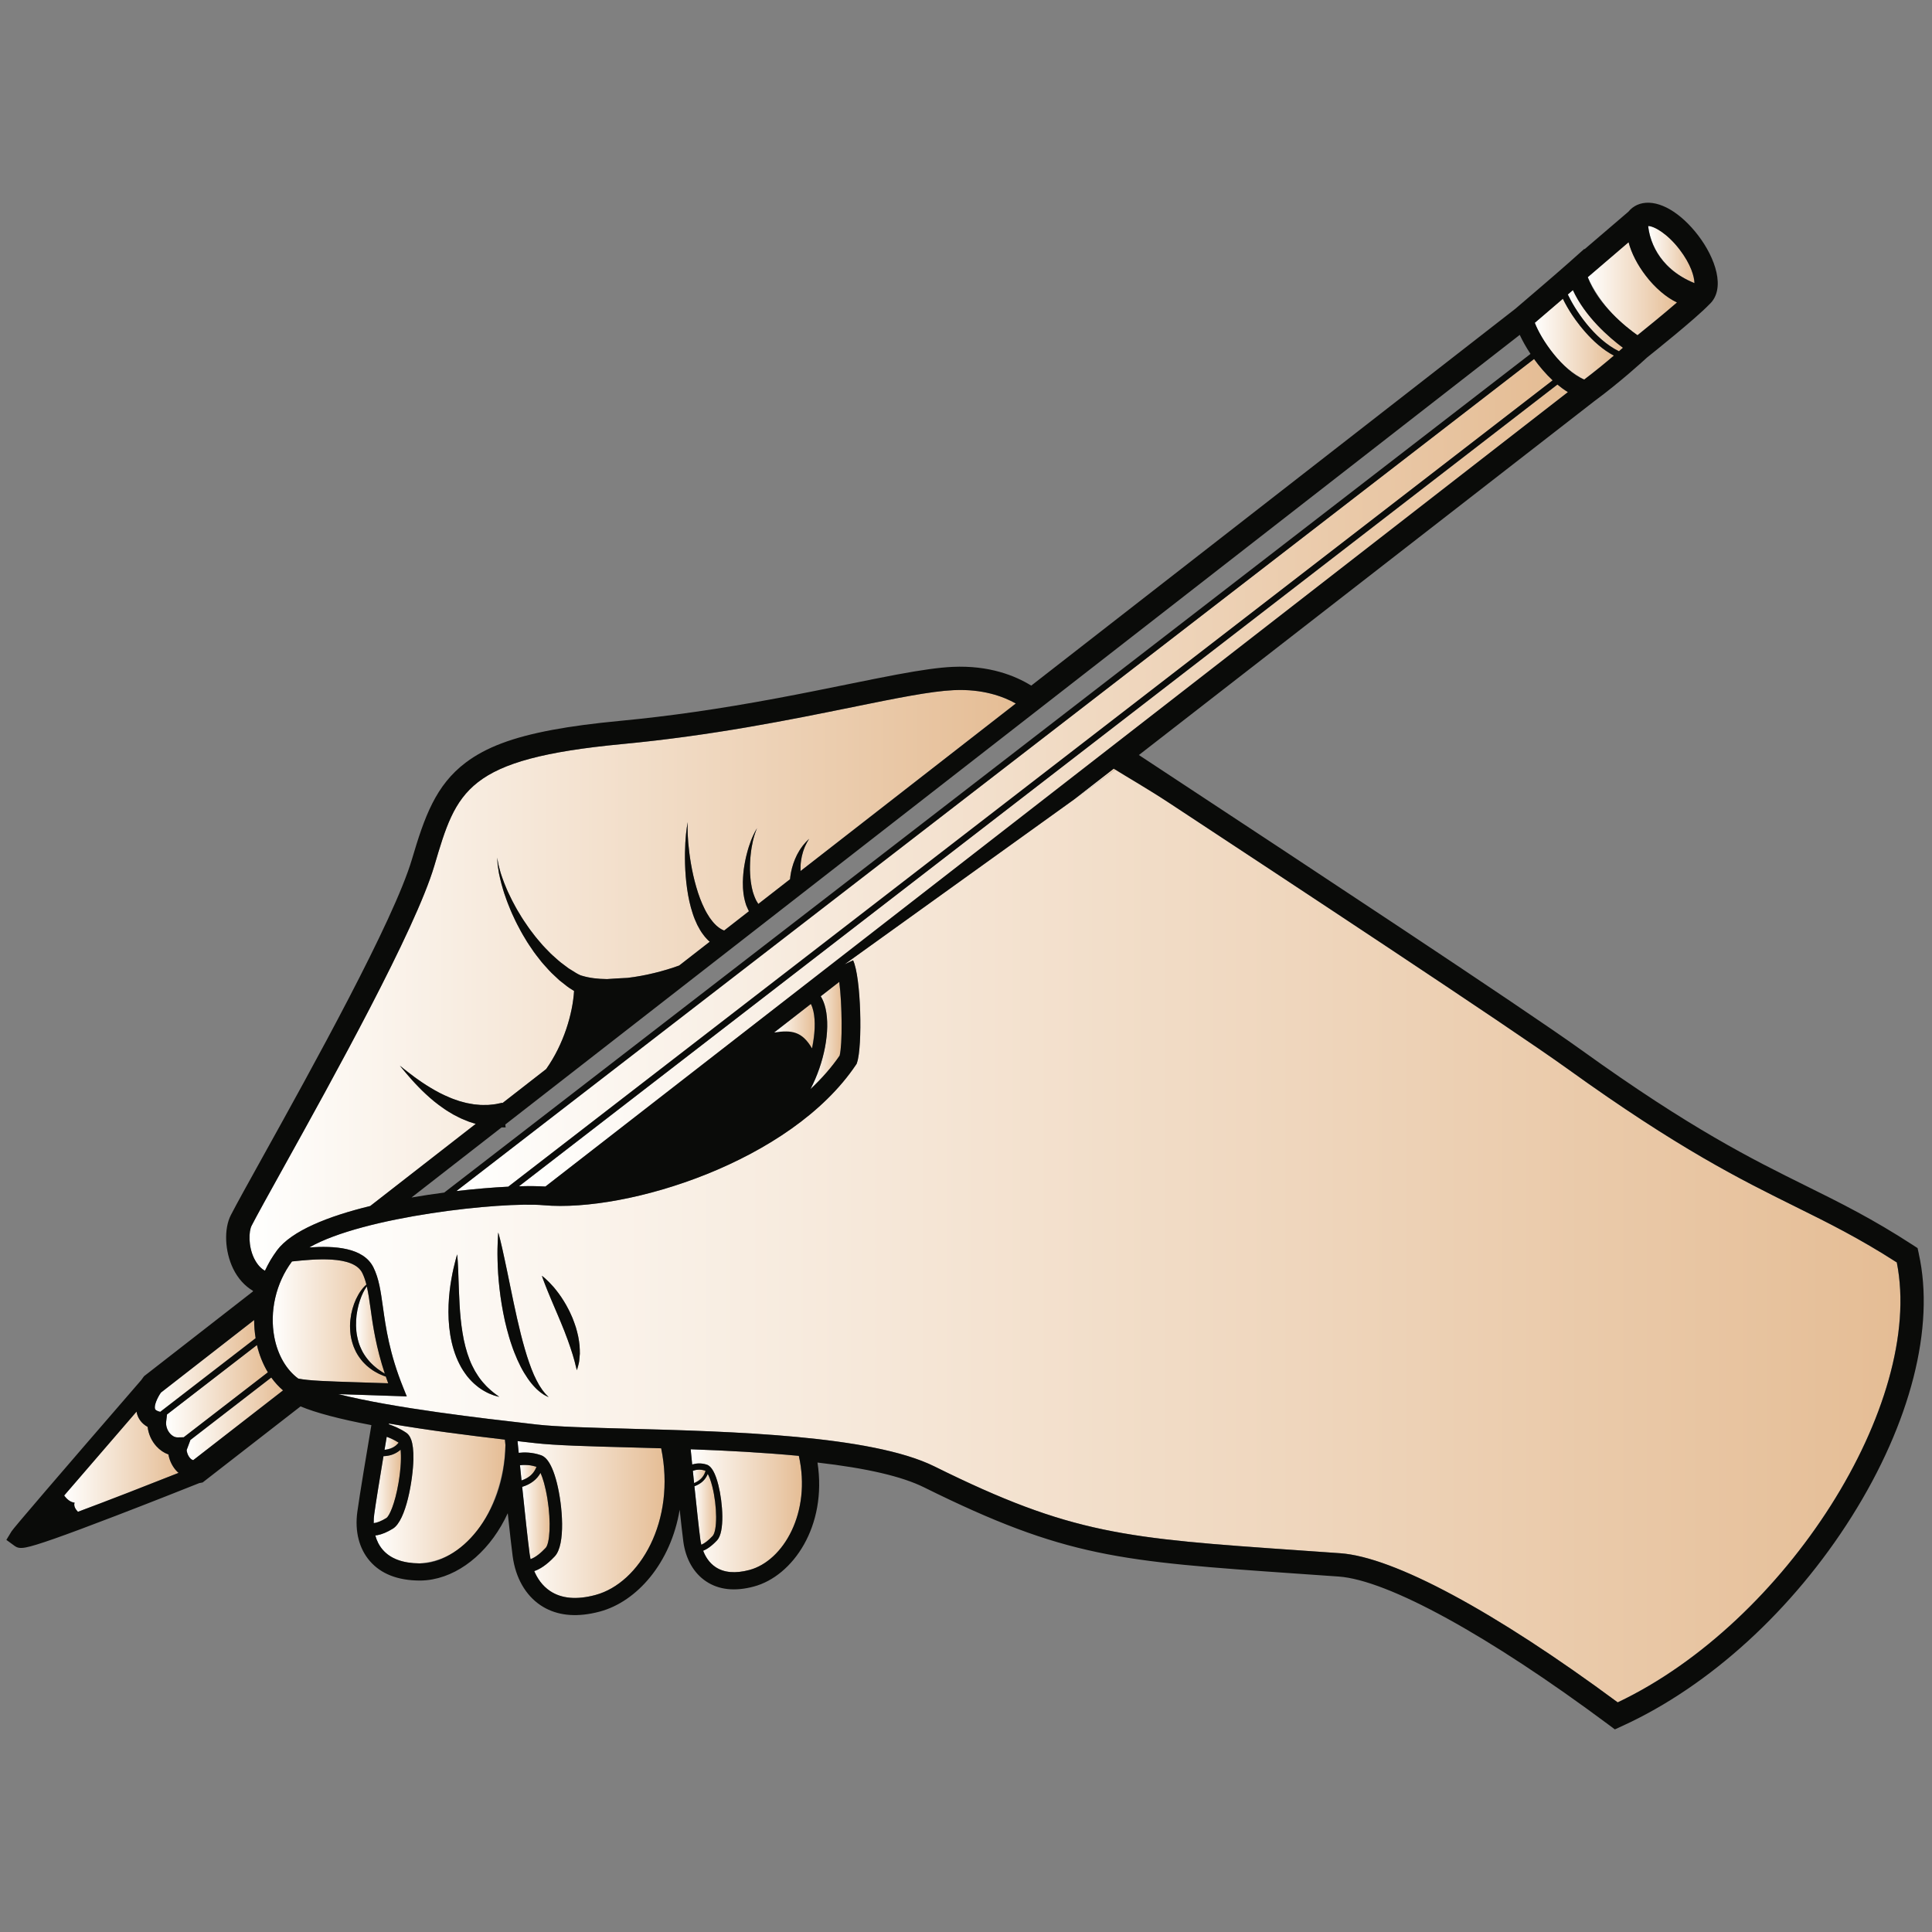 <?xml version="1.0" encoding="UTF-8"?>
<svg viewBox="0 0 914 914" xmlns="http://www.w3.org/2000/svg">
 <rect x="0" y="0" width="914" height="914" fill="#808080" stroke="none"/>
 <defs>
  <linearGradient id="Gradient_1" x1="30.361" x2="84.473" y1="599.56" y2="599.56" gradientUnits="userSpaceOnUse">
   <stop stop-color="#FFFFFE" offset="0"/>
   <stop stop-color="#E5BD95" offset="1"/>
  </linearGradient>
  <clipPath id="Clip_1">
   <path d="m64.582 575.86c0.216 1.031 0.086 0.515 0.392 1.548 0.612 1.8 1.944 4.05 4.86 5.652 0.378 3.348 1.818 6.606 4.14 9.162 1.638 1.818 3.582 3.132 5.706 3.888 0.414 2.538 1.584 5.184 3.366 7.29 0.432 0.522 0.918 0.99 1.422 1.422-15.102 5.994-33.066 12.978-47.61 18.414-1.098-1.134-2.142-2.718-1.584-4.338-2.143-0.196-3.634-1.772-4.912-3.341v-0.048c11.373-13.24 22.788-26.444 34.201-39.649z"/>
  </clipPath>
  <linearGradient id="Gradient_2" x1="779.7" x2="801.61" y1="28.453" y2="28.453" gradientUnits="userSpaceOnUse">
   <stop stop-color="#FFFFFE" offset="0"/>
   <stop stop-color="#E5BD95" offset="1"/>
  </linearGradient>
  <clipPath id="Clip_2">
   <path d="m779.7 14.94c2.826 0.018 9.144 3.636 14.868 11.106 3.465 4.677 6.624 9.966 7.036 15.901v0.021h-0.016c-11.644-4.694-20.343-14.418-21.888-27.028z"/>
  </clipPath>
  <linearGradient id="Gradient_3" x1="244.87" x2="314.43" y1="626.93" y2="626.93" gradientUnits="userSpaceOnUse">
   <stop stop-color="#FFFFFE" offset="0"/>
   <stop stop-color="#E5BD95" offset="1"/>
  </linearGradient>
  <linearGradient id="Gradient_4" x1="751.13" x2="793.34" y1="44.61" y2="44.61" gradientUnits="userSpaceOnUse">
   <stop stop-color="#FFFFFE" offset="0"/>
   <stop stop-color="#E5BD95" offset="1"/>
  </linearGradient>
  <clipPath id="Clip_3">
   <path d="m770.45 22.626c1.332 5.184 4.266 10.8 8.064 15.75 3.907 5.382 9.085 9.52 14.83 12.761v3e-3c-6.12 5.28-12.382 10.394-18.672 15.47h-0.021c-10.128-7.015-18.372-16.227-23.515-27.442z"/>
  </clipPath>
  <linearGradient id="Gradient_5" x1="181.92" x2="188.6" y1="590.84" y2="590.84" gradientUnits="userSpaceOnUse">
   <stop stop-color="#FFFFFE" offset="0"/>
   <stop stop-color="#E5BD95" offset="1"/>
  </linearGradient>
  <clipPath id="Clip_4">
   <path d="m182.97 587.75c3.71 1.56 1.826 0.65 5.627 2.779v3e-3c-1.625 2.169-4.136 2.954-6.676 3.4 0.685-4.17 0.343-2.11 1.024-6.182z"/>
  </clipPath>
  <linearGradient id="Gradient_6" x1="176.78" x2="189.68" y1="611.22" y2="611.22" gradientUnits="userSpaceOnUse">
   <stop stop-color="#FFFFFE" offset="0"/>
   <stop stop-color="#E5BD95" offset="1"/>
  </linearGradient>
  <clipPath id="Clip_5">
   <path d="m189.52 593.86c0.487 5.256-0.173 10.525-0.99 15.712-1.728 10.08-4.392 15.786-5.76 16.614-2.412 1.476-4.41 2.268-5.976 2.394-0.018-1.602 0.108-3.06 0.252-4.212 0.774-5.58 2.61-16.884 4.374-27.432 0.792-0.036 1.566-0.126 2.286-0.252 2.203-0.333 4.097-1.47 5.811-2.824z"/>
  </clipPath>
  <linearGradient id="Gradient_7" x1="383.41" x2="398.15" y1="397.91" y2="397.91" gradientUnits="userSpaceOnUse">
   <stop stop-color="#FFFFFE" offset="0"/>
   <stop stop-color="#E5BD95" offset="1"/>
  </linearGradient>
  <linearGradient id="Gradient_8" x1="78.563" x2="126.71" y1="566.2" y2="566.2" gradientUnits="userSpaceOnUse">
   <stop stop-color="#FFFFFE" offset="0"/>
   <stop stop-color="#E5BD95" offset="1"/>
  </linearGradient>
  <linearGradient id="Gradient_9" x1="73.219" x2="120.91" y1="554.22" y2="554.22" gradientUnits="userSpaceOnUse">
   <stop stop-color="#FFFFFE" offset="0"/>
   <stop stop-color="#E5BD95" offset="1"/>
  </linearGradient>
  <linearGradient id="Gradient_10" x1="247.02" x2="260" y1="625.24" y2="625.24" gradientUnits="userSpaceOnUse">
   <stop stop-color="#FFFFFE" offset="0"/>
   <stop stop-color="#E5BD95" offset="1"/>
  </linearGradient>
  <linearGradient id="Gradient_11" x1="245.98" x2="253.8" y1="604.74" y2="604.74" gradientUnits="userSpaceOnUse">
   <stop stop-color="#FFFFFE" offset="0"/>
   <stop stop-color="#E5BD95" offset="1"/>
  </linearGradient>
  <linearGradient id="Gradient_12" x1="88.32" x2="133.91" y1="579.24" y2="579.24" gradientUnits="userSpaceOnUse">
   <stop stop-color="#FFFFFE" offset="0"/>
   <stop stop-color="#E5BD95" offset="1"/>
  </linearGradient>
  <clipPath id="Clip_6">
   <path d="m128.32 559.71c1.638 2.286 3.51 4.32 5.58 6.084l-42.475 32.99h-0.016c-0.905-0.33-0.447-0.094-1.339-0.77-1.35-1.368-1.818-3.564-1.764-4.032l1.764-4.734z"/>
  </clipPath>
  <linearGradient id="Gradient_13" x1="508.13" x2="534.19" y1="276.07" y2="276.07" gradientUnits="userSpaceOnUse">
   <stop stop-color="#FFFFFE" offset="0"/>
   <stop stop-color="#E5BD95" offset="1"/>
  </linearGradient>
  <clipPath id="Clip_7">
   <path d="m534.2 265.96v0.015l-1.906 2.868-24.138 17.352z"/>
  </clipPath>
  <linearGradient id="Gradient_14" x1="118.16" x2="480.68" y1="371.68" y2="371.68" gradientUnits="userSpaceOnUse">
   <stop stop-color="#FFFFFE" offset="0"/>
   <stop stop-color="#E5BD95" offset="1"/>
  </linearGradient>
  <linearGradient id="Gradient_15" x1="326.72" x2="379.35" y1="622.73" y2="622.73" gradientUnits="userSpaceOnUse">
   <stop stop-color="#FFFFFE" offset="0"/>
   <stop stop-color="#E5BD95" offset="1"/>
  </linearGradient>
  <linearGradient id="Gradient_16" x1="366.2" x2="385.42" y1="393.48" y2="393.48" gradientUnits="userSpaceOnUse">
   <stop stop-color="#FFFFFE" offset="0"/>
   <stop stop-color="#E5BD95" offset="1"/>
  </linearGradient>
  <linearGradient id="Gradient_17" x1="328.51" x2="338.77" y1="622.07" y2="622.07" gradientUnits="userSpaceOnUse">
   <stop stop-color="#FFFFFE" offset="0"/>
   <stop stop-color="#E5BD95" offset="1"/>
  </linearGradient>
  <clipPath id="Clip_8">
   <path d="m334.81 605.32c0.648 1.152 1.422 3.024 2.16 5.958 2.358 9.378 2.412 20.97 0.126 23.4-1.944 2.07-3.726 3.456-5.328 4.14-0.234-0.972-0.396-1.854-0.486-2.61-0.666-5.04-1.782-15.48-2.772-25.074 3.114-1.134 5.148-3.006 6.3-5.814z"/>
  </clipPath>
  <linearGradient id="Gradient_18" x1="245.68" x2="741.9" y1="279.51" y2="279.51" gradientUnits="userSpaceOnUse">
   <stop stop-color="#FFFFFE" offset="0"/>
   <stop stop-color="#E5BD95" offset="1"/>
  </linearGradient>
  <clipPath id="Clip_9">
   <path d="m736.77 89.946c1.602 1.332 3.258 2.538 4.968 3.582l-483.55 375.7h-3.491c-6.525-0.083-3.625-0.107-8.702 0h-0.317v-0.12z"/>
  </clipPath>
  <linearGradient id="Gradient_19" x1="177.54" x2="239.09" y1="614.56" y2="614.56" gradientUnits="userSpaceOnUse">
   <stop stop-color="#FFFFFE" offset="0"/>
   <stop stop-color="#E5BD95" offset="1"/>
  </linearGradient>
  <clipPath id="Clip_10">
   <path d="m184.02 581.47c18.189 3.14 36.507 5.454 54.834 7.612 0.15 1.608 0.071 0.801 0.24 2.421v0.343c-0.72 23.674-13.589 53.934-40.65 55.79-7.884-0.054-13.734-2.214-17.37-6.444-1.818-2.07-2.898-4.446-3.528-6.786 0.306-0.036 0.612-0.054 0.936-0.108 2.232-0.414 4.68-1.44 7.362-3.096 6.354-3.888 9.504-23.472 9.702-32.598 0.216-9.27-1.836-11.736-3.402-12.798-2.952-1.98-5.958-3.222-8.19-3.96l0.054-0.376z"/>
  </clipPath>
  <linearGradient id="Gradient_20" x1="327.76" x2="333.76" y1="606.47" y2="606.47" gradientUnits="userSpaceOnUse">
   <stop stop-color="#FFFFFE" offset="0"/>
   <stop stop-color="#E5BD95" offset="1"/>
  </linearGradient>
  <clipPath id="Clip_11">
   <path d="m330.8 603.29c1.761 0.139 0.868-2e-3 2.675 0.448l0.284 0.177v0.013c-0.75 2.817-2.946 4.481-5.414 5.714-0.39-3.891-0.193-1.978-0.588-5.741v-0.057c1.9-0.54 0.902-0.344 2.998-0.554z"/>
  </clipPath>
  <linearGradient id="Gradient_21" x1="215.89" x2="734.51" y1="274.84" y2="274.84" gradientUnits="userSpaceOnUse">
   <stop stop-color="#FFFFFE" offset="0"/>
   <stop stop-color="#E5BD95" offset="1"/>
  </linearGradient>
  <linearGradient id="Gradient_22" x1="168.42" x2="182.04" y1="537.24" y2="537.24" gradientUnits="userSpaceOnUse">
   <stop stop-color="#FFFFFE" offset="0"/>
   <stop stop-color="#E5BD95" offset="1"/>
  </linearGradient>
  <linearGradient id="Gradient_23" x1="129.06" x2="183.69" y1="533.11" y2="533.11" gradientUnits="userSpaceOnUse">
   <stop stop-color="#FFFFFE" offset="0"/>
   <stop stop-color="#E5BD95" offset="1"/>
  </linearGradient>
  <linearGradient id="Gradient_24" x1="146.02" x2="898.73" y1="491.21" y2="491.21" gradientUnits="userSpaceOnUse">
   <stop stop-color="#FFFFFE" offset="0"/>
   <stop stop-color="#E5BD95" offset="1"/>
  </linearGradient>
  <clipPath id="Clip_12">
   <path d="m532.22 268.95-2.383 3.592c4.59 3.042 12.96 8.532 23.814 15.696 52.074 34.29 160.45 105.66 188.06 125.53 52.542 37.818 81.846 52.326 107.69 65.124 15.48 7.668 30.114 14.922 47.916 26.37 13.32 66.744-52.416 170.32-132.03 208.12-58.176-43.056-105.93-68.742-131.22-70.542-6.75-0.486-13.158-0.918-19.242-1.35-82.728-5.742-107.68-7.488-172.78-39.726-29.79-14.76-96.192-16.542-144.68-17.838-18.324-0.486-34.146-0.918-43.308-1.962l-3.492-0.414c-21.258-2.43-64.512-7.362-90.486-13.986 2.754 0.09 5.796 0.18 9.144 0.288 5.364 0.18 11.538 0.36 18.666 0.63l4.536 0.162-1.692-4.212c-6.534-16.164-8.226-28.35-9.594-38.124-1.062-7.47-1.872-13.392-4.464-18.63-4.734-9.63-18.612-10.314-30.348-9.522 25.542-14.652 90.846-21.708 110.83-19.962 39.708 3.492 117.02-20.628 147.76-66.402l0.324-0.486 0.18-0.54c2.646-7.758 1.944-40.464-1.854-48.438l-3.996 1.89 108.58-78.012 24.001-17.254zm-296.54 222.15v0.252c0 0.162-0.018 0.396-0.036 0.702-0.036 0.612-0.108 1.512-0.162 2.664-0.108 2.304-0.198 5.58-0.09 9.522 0.054 1.98 0.108 4.104 0.27 6.354s0.36 4.626 0.648 7.074c0.27 2.466 0.63 4.986 1.044 7.542 0.414 2.574 0.954 5.148 1.494 7.74 0.612 2.574 1.242 5.148 1.998 7.65 0.378 1.242 0.756 2.484 1.188 3.708 0.414 1.206 0.828 2.412 1.296 3.582 0.9 2.322 1.908 4.554 2.952 6.606s2.196 3.942 3.348 5.616c1.134 1.674 2.34 3.114 3.492 4.302 0.54 0.612 1.152 1.116 1.692 1.584 0.522 0.486 1.044 0.882 1.548 1.206 0.936 0.72 1.782 1.116 2.34 1.386s0.864 0.414 0.864 0.414-0.234-0.234-0.666-0.684c-0.216-0.216-0.486-0.486-0.792-0.81-0.288-0.306-0.594-0.738-0.954-1.152-0.36-0.432-0.738-0.918-1.08-1.494-0.342-0.594-0.81-1.116-1.17-1.818-0.774-1.332-1.548-2.898-2.34-4.608-0.756-1.728-1.494-3.654-2.214-5.706s-1.422-4.248-2.07-6.534c-1.332-4.59-2.556-9.54-3.69-14.544-2.25-10.008-4.176-20.178-5.85-27.81-0.792-3.816-1.548-7.002-2.088-9.252-0.27-1.116-0.522-1.98-0.684-2.592-0.162-0.63-0.288-0.9-0.288-0.9zm-19.404 10.35s-0.36 1.152-0.882 3.186c-0.522 2.016-1.242 4.914-1.836 8.442-1.26 7.038-2.142 16.722-0.558 26.46 0.792 4.842 2.232 9.684 4.392 13.86 1.026 2.124 2.34 4.014 3.636 5.742 1.386 1.674 2.808 3.15 4.266 4.32 1.422 1.224 2.88 2.16 4.194 2.862 0.684 0.342 1.26 0.72 1.872 0.954 0.594 0.234 1.152 0.468 1.638 0.648 0.99 0.414 1.818 0.558 2.358 0.72 0.54 0.144 0.828 0.234 0.828 0.234s-0.234-0.198-0.684-0.54-1.134-0.774-1.926-1.422c-0.81-0.648-1.746-1.44-2.754-2.412-0.522-0.45-1.008-1.008-1.53-1.584-0.54-0.558-1.062-1.17-1.584-1.836-1.062-1.296-2.034-2.826-3.006-4.446-0.918-1.674-1.836-3.438-2.556-5.4-0.756-1.926-1.422-3.96-1.962-6.102-0.558-2.106-1.008-4.32-1.368-6.552-1.494-8.91-1.602-18.216-1.908-25.272-0.09-3.528-0.234-6.48-0.36-8.568s-0.27-3.294-0.27-3.294zm40.068 10.134s0.252 0.756 0.72 2.034c0.252 0.63 0.504 1.404 0.864 2.268 0.342 0.864 0.702 1.854 1.152 2.898 0.432 1.044 0.9 2.16 1.386 3.366 0.504 1.17 1.026 2.412 1.566 3.708 0.54 1.26 1.116 2.574 1.674 3.924 0.594 1.314 1.116 2.7 1.692 4.032 0.558 1.35 1.098 2.718 1.638 4.032 0.468 1.368 1.026 2.664 1.494 3.942 0.414 1.296 0.936 2.538 1.296 3.726 0.396 1.206 0.756 2.34 1.098 3.384 0.27 1.062 0.576 2.052 0.846 2.934s0.396 1.674 0.576 2.322c0.306 1.314 0.558 2.088 0.558 2.088s0.27-0.738 0.612-2.07c0.144-0.666 0.432-1.512 0.504-2.466 0.108-0.954 0.216-2.034 0.288-3.24 0.018-1.188-0.054-2.466-0.144-3.834s-0.36-2.772-0.612-4.23c-0.288-1.458-0.702-2.934-1.116-4.428-0.468-1.476-1.026-2.952-1.584-4.392-0.648-1.422-1.242-2.88-1.98-4.23-0.702-1.368-1.422-2.682-2.214-3.924-1.53-2.484-3.186-4.644-4.68-6.426-1.548-1.764-2.916-3.15-3.96-4.05-1.026-0.918-1.674-1.368-1.674-1.368z"/>
  </clipPath>
  <linearGradient id="Gradient_25" x1="741.69" x2="767.77" y1="59.726" y2="59.726" gradientUnits="userSpaceOnUse">
   <stop stop-color="#FFFFFE" offset="0"/>
   <stop stop-color="#E5BD95" offset="1"/>
  </linearGradient>
  <linearGradient id="Gradient_26" x1="726.08" x2="763.49" y1="68.461" y2="68.461" gradientUnits="userSpaceOnUse">
   <stop stop-color="#FFFFFE" offset="0"/>
   <stop stop-color="#E5BD95" offset="1"/>
  </linearGradient>
 </defs>
 <g transform="translate(0 91.972)">
  <g clip-path="url(#Clip_1)">
   <path d="m64.582 575.86c0.216 1.031 0.086 0.515 0.392 1.548 0.612 1.8 1.944 4.05 4.86 5.652 0.378 3.348 1.818 6.606 4.14 9.162 1.638 1.818 3.582 3.132 5.706 3.888 0.414 2.538 1.584 5.184 3.366 7.29 0.432 0.522 0.918 0.99 1.422 1.422-15.102 5.994-33.066 12.978-47.61 18.414-1.098-1.134-2.142-2.718-1.584-4.338-2.143-0.196-3.634-1.772-4.912-3.341v-0.048c11.373-13.24 22.787-26.444 34.2-39.649z" fill="url(#Gradient_1)"/>
  </g>
  <g clip-path="url(#Clip_2)">
   <path d="m779.7 14.94c2.826 0.018 9.144 3.636 14.868 11.106 3.465 4.677 6.624 9.966 7.036 15.901v0.021h-0.016c-11.645-4.694-20.343-14.418-21.888-27.028z" fill="url(#Gradient_2)"/>
  </g>
  <path d="m245.22 589.83c2.797 0.312 1.351 0.147 4.339 0.496l3.492 0.396c9.54 1.098 25.542 1.53 44.082 2.016 5.04 0.144 10.278 0.288 15.642 0.45 7.074 34.326-10.134 63.792-31.14 69.408-8.802 2.358-16.002 1.71-21.402-1.89-3.726-2.484-6.048-5.994-7.506-9.432 2.448-0.81 5.706-2.7 9.702-6.966 5.238-5.562 3.69-24.012 1.008-34.74-2.898-11.538-6.48-12.762-7.668-13.158-4.122-1.386-7.812-1.386-10.386-1.08-0.373-3.705-0.2-1.983-0.52-5.166v-0.334z" fill="url(#Gradient_3)"/>
  <g clip-path="url(#Clip_3)">
   <path d="m770.45 22.626c1.332 5.184 4.266 10.8 8.064 15.75 3.907 5.382 9.085 9.52 14.83 12.761v3e-3c-6.12 5.28-12.382 10.395-18.672 15.47h-0.021c-10.128-7.014-18.372-16.226-23.515-27.442z" fill="url(#Gradient_4)"/>
  </g>
  <g clip-path="url(#Clip_4)">
   <path d="m182.97 587.75c3.709 1.56 1.826 0.65 5.626 2.779v3e-3c-1.625 2.17-4.136 2.954-6.676 3.4 0.685-4.17 0.343-2.11 1.024-6.182z" fill="url(#Gradient_5)"/>
  </g>
  <g clip-path="url(#Clip_5)">
   <path d="m189.52 593.86c0.487 5.256-0.173 10.525-0.99 15.712-1.728 10.08-4.392 15.786-5.76 16.614-2.412 1.476-4.41 2.268-5.976 2.394-0.018-1.602 0.108-3.06 0.252-4.212 0.774-5.58 2.61-16.884 4.374-27.432 0.792-0.036 1.566-0.126 2.286-0.252 2.203-0.333 4.097-1.47 5.812-2.824z" fill="url(#Gradient_6)"/>
  </g>
  <path d="m397.02 372.55c0.989 8.069 1.207 16.226 1.089 24.348-0.051 3.482-0.188 7.081-0.893 10.514-3.852 5.634-8.532 10.908-13.806 15.858 6.444-12.366 9.504-27.648 7.128-38.16-0.504-2.25-1.278-4.176-2.268-5.76l8.72-6.8z" fill="url(#Gradient_7)"/>
  <path d="m121.55 544.35c0.964 4.573 2.921 8.82 5.16 12.888v5e-3l-39.814 30.725-2.808 0.054c-1.62 0.036-2.844-0.936-3.582-1.746-1.404-1.548-2.142-3.726-1.908-5.688l0.396-3.402 42.534-32.836z" fill="url(#Gradient_8)"/>
  <path d="m120.22 532.51c0.233 5.725-1e-3 2.885 0.694 8.521v0.071l-45.105 34.832h-0.05l-0.359-0.098c-0.828-0.234-1.836-0.63-2.052-1.278-0.54-1.53 0.99-5.184 2.772-7.722z" fill="url(#Gradient_9)"/>
  <path d="m255.7 604.84c1.724 3.835 2.464 8.005 3.237 12.106 1.872 11.448 1.098 21.312-0.81 23.328-1.962 2.106-4.626 4.482-7.164 5.346-0.18-0.918-0.324-1.782-0.432-2.538-0.846-6.39-2.25-19.494-3.51-31.662 3.746-0.988 6.528-3.478 8.67-6.58z" fill="url(#Gradient_10)"/>
  <path d="m248.24 601.06c3.605 0.266 1.751-0.01 5.553 0.898-1.242 3.186-3.456 5.202-7.074 6.444-0.252-2.484-0.504-4.914-0.738-7.2 1.411-0.144 0.688-0.095 2.169-0.142z" fill="url(#Gradient_11)"/>
  <g clip-path="url(#Clip_6)">
   <path d="m128.32 559.71c1.638 2.286 3.51 4.32 5.58 6.084l-42.475 32.99h-0.016c-0.905-0.331-0.447-0.094-1.339-0.77-1.35-1.368-1.818-3.564-1.764-4.032l1.764-4.734z" fill="url(#Gradient_12)"/>
  </g>
  <g clip-path="url(#Clip_7)">
   <path d="m534.2 265.96v0.015l-1.906 2.868-24.138 17.352z" fill="url(#Gradient_13)"/>
  </g>
  <path d="m454.3 234.45c12.096 0 20.79 3.312 26.262 6.39l-101.86 79.272c-0.036-1.512 0-3.186 0.252-4.896 0.18-1.35 0.486-2.682 0.864-3.924 0.162-0.63 0.396-1.206 0.594-1.764 0.198-0.576 0.432-1.098 0.666-1.566 0.432-0.972 0.882-1.728 1.206-2.268 0.306-0.54 0.486-0.846 0.486-0.846s-0.252 0.252-0.684 0.702c-0.468 0.432-1.098 1.062-1.782 1.926-0.36 0.414-0.738 0.864-1.08 1.386-0.36 0.522-0.774 1.062-1.116 1.656-0.72 1.188-1.422 2.52-1.98 3.906-1.188 2.772-1.89 5.76-2.196 8.046-0.09 0.54-0.144 1.044-0.18 1.512l-15.012 11.682-0.054-0.072-0.18-0.306c-0.126-0.198-0.27-0.432-0.414-0.684-0.342-0.414-0.63-1.224-0.99-1.98s-0.594-1.71-0.936-2.646c-0.216-1.008-0.54-2.034-0.702-3.168-0.09-0.576-0.18-1.152-0.288-1.728-0.054-0.594-0.108-1.188-0.18-1.782-0.144-1.206-0.126-2.448-0.198-3.69 0.018-1.26-0.036-2.502 0.054-3.744 0.054-1.224 0.144-2.448 0.288-3.618 0.09-1.17 0.306-2.304 0.45-3.384 0.198-1.062 0.396-2.07 0.594-3.006 0.252-0.9 0.432-1.764 0.666-2.502 0.252-0.738 0.432-1.386 0.63-1.908 0.414-1.026 0.648-1.62 0.648-1.62s-0.324 0.54-0.882 1.512c-0.27 0.486-0.558 1.116-0.9 1.818-0.36 0.702-0.648 1.548-1.044 2.43-0.342 0.918-0.684 1.908-1.026 2.952-0.306 1.08-0.702 2.196-0.972 3.384-0.306 1.17-0.594 2.394-0.828 3.654-0.27 1.26-0.414 2.556-0.63 3.852-0.108 1.314-0.306 2.628-0.342 3.924-0.018 0.648-0.054 1.296-0.072 1.944 0 0.648 0.018 1.278 0.036 1.908-0.018 1.26 0.18 2.484 0.27 3.654 0.216 1.17 0.342 2.286 0.648 3.312 0.324 1.044 0.486 1.944 0.954 2.862 0.198 0.45 0.396 0.882 0.558 1.26 0.09 0.198 0.18 0.378 0.27 0.558l0.144 0.252-11.736 9.144c-0.216-0.072-0.432-0.162-0.666-0.306-0.324-0.162-0.72-0.306-1.08-0.576-0.378-0.252-0.792-0.486-1.188-0.864-0.432-0.324-0.864-0.684-1.278-1.134-0.882-0.846-1.728-1.962-2.61-3.168-0.828-1.278-1.692-2.664-2.448-4.23-1.548-3.078-2.862-6.642-3.924-10.332-2.142-7.362-3.294-15.12-3.798-20.934-0.234-2.916-0.324-5.364-0.306-7.074s0.126-2.7 0.126-2.7-0.234 0.954-0.504 2.664c-0.252 1.71-0.522 4.158-0.684 7.128-0.324 5.922-0.288 13.86 0.846 21.852 0.576 3.978 1.422 7.974 2.664 11.682 0.594 1.872 1.35 3.636 2.142 5.328 0.864 1.656 1.746 3.222 2.808 4.59 0.504 0.702 1.044 1.35 1.602 1.926 0.468 0.558 0.99 1.008 1.476 1.44l-14.454 11.25c-7.2 2.628-15.948 4.86-24.444 5.85-3.384 0.162-6.714 0.342-9.45 0.558l-0.252 0.018c-4.266-0.036-8.262-0.504-11.7-1.548l-0.828-0.252c-0.378-0.18-0.738-0.342-1.134-0.54-0.72-0.324-1.404-0.846-2.16-1.296-0.756-0.468-1.53-0.936-2.34-1.44-0.792-0.558-1.566-1.188-2.394-1.8-1.674-1.17-3.276-2.664-4.968-4.176-0.882-0.72-1.656-1.602-2.484-2.43-0.792-0.846-1.674-1.674-2.466-2.592-1.548-1.836-3.204-3.654-4.644-5.652-1.548-1.926-2.916-3.996-4.284-6.012-0.702-0.99-1.278-2.07-1.908-3.078-0.612-1.026-1.278-2.016-1.8-3.06-1.116-2.052-2.214-4.032-3.078-5.994-0.972-1.926-1.71-3.798-2.412-5.544-0.72-1.728-1.206-3.384-1.71-4.824-0.396-1.476-0.756-2.754-1.026-3.816-0.396-2.16-0.612-3.42-0.612-3.42s0.09 1.26 0.234 3.474c0.162 1.098 0.378 2.43 0.612 3.96 0.36 1.494 0.666 3.222 1.188 5.058s1.062 3.834 1.818 5.886c0.684 2.088 1.566 4.23 2.466 6.444 0.432 1.116 0.99 2.196 1.494 3.33 0.54 1.116 1.008 2.268 1.62 3.384 1.188 2.232 2.376 4.518 3.744 6.696 1.26 2.25 2.79 4.338 4.212 6.462 0.738 1.044 1.548 2.016 2.322 3.024 0.774 0.972 1.494 1.998 2.358 2.88 1.638 1.836 3.204 3.636 4.914 5.148 0.828 0.792 1.62 1.566 2.43 2.286 0.864 0.666 1.674 1.314 2.466 1.944 0.81 0.594 1.53 1.26 2.322 1.746 0.774 0.486 1.494 0.936 2.178 1.368-0.666 10.728-4.842 25.11-13.212 36.954l-20.7 16.11-0.018-0.18s-0.738 0.162-2.052 0.414c-0.648 0.144-1.458 0.342-2.376 0.396-0.936 0.054-1.998 0.288-3.168 0.234h-1.206c-0.828 0.018-1.71 0.036-2.592-0.108-0.702-0.054-1.404-0.126-2.106-0.198-0.72-0.108-1.458-0.252-2.214-0.378-1.512-0.216-3.024-0.738-4.608-1.134-1.53-0.558-3.15-1.026-4.698-1.728-1.584-0.63-3.096-1.404-4.626-2.142-1.494-0.81-2.97-1.584-4.356-2.466-1.404-0.828-2.736-1.692-3.996-2.538-1.26-0.828-2.394-1.692-3.492-2.448-2.124-1.584-3.87-2.952-5.094-3.906-1.206-0.972-1.908-1.548-1.908-1.548s0.558 0.702 1.548 1.908c0.99 1.188 2.43 2.898 4.23 4.914 0.9 0.972 1.872 2.07 2.97 3.168 1.08 1.116 2.232 2.268 3.492 3.42 1.224 1.188 2.592 2.322 3.978 3.492 1.422 1.116 2.862 2.268 4.41 3.294 1.512 1.116 3.168 2.016 4.752 2.988 1.674 0.828 3.294 1.764 4.986 2.394 0.846 0.342 1.674 0.702 2.502 1.008 0.828 0.27 1.656 0.522 2.466 0.774 0.198 0.072 0.378 0.126 0.576 0.18l-49.932 38.862c-19.872 4.842-37.188 11.7-44.118 21.006-4.096 6.169-2.231 3.007-5.609 9.478h-0.297c-2.277-1.267-3.664-3.496-4.894-5.698-2.862-5.886-2.538-12.87-1.206-15.462 2.628-5.112 8.064-14.886 14.922-27.252 23.4-42.156 62.568-112.73 71.532-143.05 10.584-35.766 14.958-50.562 88.938-57.564 42.894-4.068 79.452-11.502 108.83-17.478 20.682-4.212 37.026-7.524 47.916-8.028 1.08-0.054 2.124-0.072 3.15-0.072z" fill="url(#Gradient_14)"/>
  <path d="m327.02 593.65c16.99 0.532 33.948 1.668 50.883 3.102 5.976 26.658-7.218 49.662-23.382 54-6.624 1.746-12.024 1.296-16.02-1.386-3.006-1.998-4.806-4.932-5.85-7.704 1.692-0.702 3.906-2.106 6.588-4.968 3.672-3.924 2.7-17.694 0.594-26.136-1.422-5.652-3.24-8.874-5.418-9.612-2.7-0.918-5.112-0.648-6.966-0.108-0.233-2.397-0.474-4.793-0.719-7.188z" fill="url(#Gradient_15)"/>
  <path d="m383.59 382.97c0.576 1.116 0.954 2.358 1.206 3.438 1.29 5.832 0.344 11.786-0.647 17.578h-0.025c-6.214-1.879-12.083-4.699-17.922-7.498z" fill="url(#Gradient_16)"/>
  <g clip-path="url(#Clip_8)">
   <path d="m328.51 611.14c0.99 9.594 2.106 20.034 2.772 25.074 0.09 0.756 0.252 1.638 0.486 2.61 1.602-0.684 3.384-2.07 5.328-4.14 2.286-2.43 2.232-14.022-0.126-23.4-0.738-2.934-1.512-4.806-2.16-5.958-1.152 2.808-3.186 4.68-6.3 5.814z" fill="url(#Gradient_17)"/>
  </g>
  <g clip-path="url(#Clip_9)">
   <path d="m736.77 89.946c1.602 1.332 3.258 2.538 4.968 3.582l-483.55 375.7h-3.474c-6.544-0.083-3.635-0.107-8.727 0h-0.308v-0.12z" fill="url(#Gradient_18)"/>
  </g>
  <g clip-path="url(#Clip_10)">
   <path d="m184.02 581.47c18.19 3.14 36.507 5.454 54.835 7.612 0.151 1.609 0.071 0.801 0.24 2.423v0.337c-0.72 23.676-13.587 53.938-40.65 55.794-7.884-0.054-13.734-2.214-17.37-6.444-1.818-2.07-2.898-4.446-3.528-6.786 0.306-0.036 0.612-0.054 0.936-0.108 2.232-0.414 4.68-1.44 7.362-3.096 6.354-3.888 9.504-23.472 9.702-32.598 0.216-9.27-1.836-11.736-3.402-12.798-2.952-1.98-5.958-3.222-8.19-3.96l0.054-0.376z" fill="url(#Gradient_19)"/>
  </g>
  <g clip-path="url(#Clip_11)">
   <path d="m330.8 603.29c1.761 0.139 0.868-2e-3 2.675 0.448l0.284 0.178v0.011c-0.75 2.818-2.946 4.482-5.414 5.715-0.39-3.89-0.193-1.978-0.588-5.739v-0.059c1.9-0.54 0.903-0.344 2.998-0.554z" fill="url(#Gradient_20)"/>
  </g>
  <path d="m725.85 78.022c2.514 3.625 5.527 6.849 8.661 9.936v0.014l-494.07 381.45c-8.206 0.384-16.382 1.2-24.548 2.07v-3e-3l509.65-393.47z" fill="url(#Gradient_21)"/>
  <path d="m173.53 516.58c1.309 6.784 0.706 3.276 1.782 10.528 1.21 10.47 3.578 20.723 6.728 30.767v0.01c-1.904-1.197-0.944-0.563-2.876-1.905-0.54-0.378-1.116-0.774-1.638-1.26-0.54-0.486-1.116-0.918-1.638-1.476-0.54-0.522-1.08-1.08-1.566-1.692-0.522-0.594-1.008-1.224-1.458-1.89-0.504-0.648-0.864-1.386-1.314-2.088-0.342-0.756-0.774-1.476-1.08-2.268-0.702-1.566-1.134-3.24-1.476-4.932-0.378-1.692-0.504-3.438-0.558-5.148-0.018-1.71 0.054-3.42 0.252-5.058 0.252-1.638 0.522-3.222 0.918-4.68 0.414-1.476 0.828-2.862 1.35-4.086 0.486-1.242 1.044-2.34 1.566-3.276 0.673-1.068 0.336-0.553 1.007-1.546z" fill="url(#Gradient_22)"/>
  <path d="m152.92 503.8c8.064 0 15.948 1.314 18.486 6.462 0.81 1.656 1.422 3.474 1.926 5.472-0.54 0.468-1.116 1.026-1.71 1.746-0.738 0.882-1.512 1.944-2.178 3.186-1.422 2.466-2.61 5.598-3.312 9.09-0.288 1.764-0.54 3.6-0.54 5.49 0.018 1.89 0.126 3.816 0.504 5.706 0.414 1.89 0.954 3.762 1.782 5.49 0.738 1.746 1.782 3.348 2.898 4.77 0.576 0.702 1.116 1.404 1.764 1.98 0.594 0.63 1.242 1.188 1.89 1.692 1.278 1.044 2.574 1.89 3.834 2.538 1.224 0.72 2.448 1.152 3.492 1.602 0.27 0.09 0.504 0.162 0.756 0.252 0.741 2.092 0.364 1.043 1.133 3.146h-0.122c-9.634-0.315-4.929-0.166-14.115-0.446-14.544-0.468-23.382-0.738-28.314-1.764-5.58-4.122-9.666-11.088-11.286-19.476-2.376-12.312 0.72-25.74 8.298-35.892l0.036-0.054h0.018c4.032-0.414 9.432-0.99 14.76-0.99z" fill="url(#Gradient_23)"/>
  <g clip-path="url(#Clip_12)">
   <path d="m532.22 268.95-2.383 3.592c4.59 3.042 12.96 8.532 23.814 15.696 52.074 34.29 160.45 105.66 188.06 125.53 52.542 37.818 81.846 52.326 107.69 65.124 15.48 7.668 30.114 14.922 47.916 26.37 13.32 66.744-52.416 170.32-132.03 208.12-58.176-43.056-105.93-68.742-131.22-70.542-6.75-0.486-13.158-0.918-19.242-1.35-82.728-5.742-107.68-7.488-172.78-39.726-29.79-14.76-96.192-16.542-144.68-17.838-18.324-0.486-34.146-0.918-43.308-1.962l-3.492-0.414c-21.258-2.43-64.512-7.362-90.486-13.986 2.754 0.09 5.796 0.18 9.144 0.288 5.364 0.18 11.538 0.36 18.666 0.63l4.536 0.162-1.692-4.212c-6.534-16.164-8.226-28.35-9.594-38.124-1.062-7.47-1.872-13.392-4.464-18.63-4.734-9.63-18.612-10.314-30.348-9.522 25.542-14.652 90.846-21.708 110.83-19.962 39.708 3.492 117.02-20.628 147.76-66.402l0.324-0.486 0.18-0.54c2.646-7.758 1.944-40.464-1.854-48.438l-3.996 1.89 108.58-78.012 24.001-17.254zm-296.54 222.15v0.252c0 0.162-0.018 0.396-0.036 0.702-0.036 0.612-0.108 1.512-0.162 2.664-0.108 2.304-0.198 5.58-0.09 9.522 0.054 1.98 0.108 4.104 0.27 6.354s0.36 4.626 0.648 7.074c0.27 2.466 0.63 4.986 1.044 7.542 0.414 2.574 0.954 5.148 1.494 7.74 0.612 2.574 1.242 5.148 1.998 7.65 0.378 1.242 0.756 2.484 1.188 3.708 0.414 1.206 0.828 2.412 1.296 3.582 0.9 2.322 1.908 4.554 2.952 6.606s2.196 3.942 3.348 5.616c1.134 1.674 2.34 3.114 3.492 4.302 0.54 0.612 1.152 1.116 1.692 1.584 0.522 0.486 1.044 0.882 1.548 1.206 0.936 0.72 1.782 1.116 2.34 1.386s0.864 0.414 0.864 0.414-0.234-0.234-0.666-0.684c-0.216-0.216-0.486-0.486-0.792-0.81-0.288-0.306-0.594-0.738-0.954-1.152-0.36-0.432-0.738-0.918-1.08-1.494-0.342-0.594-0.81-1.116-1.17-1.818-0.774-1.332-1.548-2.898-2.34-4.608-0.756-1.728-1.494-3.654-2.214-5.706s-1.422-4.248-2.07-6.534c-1.332-4.59-2.556-9.54-3.69-14.544-2.25-10.008-4.176-20.178-5.85-27.81-0.792-3.816-1.548-7.002-2.088-9.252-0.27-1.116-0.522-1.98-0.684-2.592-0.162-0.63-0.288-0.9-0.288-0.9zm-19.404 10.35s-0.36 1.152-0.882 3.186c-0.522 2.016-1.242 4.914-1.836 8.442-1.26 7.038-2.142 16.722-0.558 26.46 0.792 4.842 2.232 9.684 4.392 13.86 1.026 2.124 2.34 4.014 3.636 5.742 1.386 1.674 2.808 3.15 4.266 4.32 1.422 1.224 2.88 2.16 4.194 2.862 0.684 0.342 1.26 0.72 1.872 0.954 0.594 0.234 1.152 0.468 1.638 0.648 0.99 0.414 1.818 0.558 2.358 0.72 0.54 0.144 0.828 0.234 0.828 0.234s-0.234-0.198-0.684-0.54-1.134-0.774-1.926-1.422c-0.81-0.648-1.746-1.44-2.754-2.412-0.522-0.45-1.008-1.008-1.53-1.584-0.54-0.558-1.062-1.17-1.584-1.836-1.062-1.296-2.034-2.826-3.006-4.446-0.918-1.674-1.836-3.438-2.556-5.4-0.756-1.926-1.422-3.96-1.962-6.102-0.558-2.106-1.008-4.32-1.368-6.552-1.494-8.91-1.602-18.216-1.908-25.272-0.09-3.528-0.234-6.48-0.36-8.568s-0.27-3.294-0.27-3.294zm40.068 10.134s0.252 0.756 0.72 2.034c0.252 0.63 0.504 1.404 0.864 2.268 0.342 0.864 0.702 1.854 1.152 2.898 0.432 1.044 0.9 2.16 1.386 3.366 0.504 1.17 1.026 2.412 1.566 3.708 0.54 1.26 1.116 2.574 1.674 3.924 0.594 1.314 1.116 2.7 1.692 4.032 0.558 1.35 1.098 2.718 1.638 4.032 0.468 1.368 1.026 2.664 1.494 3.942 0.414 1.296 0.936 2.538 1.296 3.726 0.396 1.206 0.756 2.34 1.098 3.384 0.27 1.062 0.576 2.052 0.846 2.934s0.396 1.674 0.576 2.322c0.306 1.314 0.558 2.088 0.558 2.088s0.27-0.738 0.612-2.07c0.144-0.666 0.432-1.512 0.504-2.466 0.108-0.954 0.216-2.034 0.288-3.24 0.018-1.188-0.054-2.466-0.144-3.834s-0.36-2.772-0.612-4.23c-0.288-1.458-0.702-2.934-1.116-4.428-0.468-1.476-1.026-2.952-1.584-4.392-0.648-1.422-1.242-2.88-1.98-4.23-0.702-1.368-1.422-2.682-2.214-3.924-1.53-2.484-3.186-4.644-4.68-6.426-1.548-1.764-2.916-3.15-3.96-4.05-1.026-0.918-1.674-1.368-1.674-1.368z" fill="url(#Gradient_24)"/>
  </g>
  <path d="m744.1 45.27c5.85 12.708 17.208 22.464 23.67 27.288-1.223 1.074-0.601 0.529-1.867 1.634h-0.013c-10.843-5.7-18.896-15.966-24.184-26.852 0.828-0.702 1.62-1.404 2.394-2.07z" fill="url(#Gradient_25)"/>
  <path d="m739.36 49.374c1.242 2.592 2.772 5.112 3.276 5.922 2.448 3.942 10.26 15.39 20.844 20.97-4.542 3.923-9.25 7.647-14.004 11.308h-0.044c-10.629-5.522-18.83-15.798-23.354-26.819v-7e-3c4.437-3.78 8.86-7.577 13.282-11.374z" fill="url(#Gradient_26)"/>
  <path d="m272.44 535.97c0.42 1.496 0.84 2.96 1.122 4.414 0.244 1.468 0.524 2.87 0.618 4.234 0.076 1.37 0.162 2.652 0.136 3.844-0.07 1.198-0.184 2.288-0.288 3.242-0.066 0.948-0.366 1.784-0.51 2.452-0.342 1.344-0.608 2.08-0.608 2.08s-0.248-0.782-0.562-2.09c-0.18-0.654-0.296-1.434-0.57-2.318-0.27-0.882-0.57-1.87-0.846-2.932-0.34-1.048-0.706-2.188-1.096-3.388-0.366-1.194-0.892-2.43-1.304-3.722-0.454-1.286-1.024-2.59-1.486-3.942-0.538-1.328-1.086-2.684-1.634-4.038-0.586-1.34-1.102-2.716-1.692-4.04-0.572-1.336-1.13-2.652-1.676-3.926-0.542-1.284-1.07-2.526-1.566-3.71-0.494-1.192-0.96-2.324-1.392-3.364-0.444-1.038-0.802-2.03-1.148-2.894-0.36-0.856-0.62-1.64-0.868-2.27-0.47-1.274-0.72-2.034-0.72-2.034s0.66 0.456 1.68 1.374c1.038 0.906 2.416 2.286 3.952 4.046 1.5 1.786 3.16 3.95 4.678 6.438 0.788 1.23 1.518 2.552 2.22 3.914 0.744 1.344 1.324 2.806 1.974 4.224 0.568 1.456 1.114 2.932 1.586 4.406m-13.534 32.336c0.43 0.448 0.66 0.686 0.66 0.686s-0.296-0.14-0.856-0.406c-0.562-0.272-1.412-0.668-2.344-1.39-0.492-0.328-1.03-0.714-1.552-1.2-0.528-0.476-1.146-0.972-1.682-1.59-1.152-1.194-2.352-2.632-3.492-4.312-1.15-1.672-2.304-3.55-3.346-5.608-1.048-2.06-2.06-4.278-2.95-6.614-0.476-1.16-0.888-2.36-1.3-3.578-0.438-1.212-0.806-2.454-1.182-3.708-0.76-2.5-1.388-5.074-2-7.648-0.554-2.586-1.082-5.172-1.496-7.734-0.426-2.558-0.778-5.086-1.05-7.54-0.288-2.448-0.484-4.824-0.642-7.074-0.158-2.254-0.224-4.386-0.276-6.358-0.11-3.938-8e-3 -7.228 0.1-9.528 0.038-1.148 0.124-2.054 0.15-2.668 0.022-0.3 0.036-0.532 0.048-0.692l-0.016-0.254s0.132 0.262 0.302 0.906c0.156 0.598 0.416 1.478 0.674 2.594 0.548 2.238 1.29 5.43 2.086 9.25 1.684 7.634 3.604 17.794 5.862 27.802 1.126 5.004 2.354 9.968 3.684 14.542 0.654 2.302 1.356 4.488 2.076 6.54 0.718 2.054 1.458 3.968 2.218 5.702 0.788 1.72 1.558 3.274 2.338 4.606 0.35 0.7 0.818 1.234 1.162 1.82 0.348 0.582 0.726 1.062 1.086 1.492 0.358 0.426 0.654 0.844 0.952 1.164 0.308 0.316 0.57 0.582 0.786 0.798m-23.402 0.03c0.452 0.34 0.692 0.524 0.692 0.524s-0.29-0.078-0.834-0.218c-0.53-0.172-1.374-0.314-2.352-0.72-0.496-0.194-1.044-0.418-1.64-0.656-0.608-0.238-1.196-0.606-1.868-0.948-1.318-0.716-2.772-1.642-4.194-2.86-1.464-1.176-2.89-2.648-4.266-4.328-1.298-1.724-2.614-3.618-3.646-5.734-2.16-4.192-3.588-9.02-4.382-13.864-1.588-9.734-0.708-19.43 0.55-26.464 0.602-3.528 1.312-6.426 1.832-8.45 0.522-2.024 0.884-3.172 0.884-3.172s0.146 1.196 0.274 3.282c0.134 2.086 0.274 5.054 0.366 8.582 0.302 7.046 0.416 16.35 1.902 25.268 0.352 2.232 0.808 4.434 1.366 6.552 0.546 2.132 1.202 4.18 1.962 6.106 0.728 1.948 1.648 3.714 2.55 5.39 0.976 1.616 1.946 3.152 3.01 4.452 0.526 0.654 1.042 1.278 1.584 1.828 0.52 0.568 1.006 1.142 1.534 1.586 1.008 0.974 1.952 1.766 2.754 2.408 0.794 0.652 1.476 1.092 1.922 1.436m-45.986 25.516c0.328 3.18 0.242 8.504-0.988 15.716-1.72 10.082-4.4 15.78-5.754 16.612-2.422 1.48-4.418 2.274-5.99 2.394-0.018-1.608 0.106-3.066 0.264-4.218 0.766-5.57 2.608-16.886 4.362-27.426 0.802-0.038 1.564-0.12 2.288-0.258 2.308-0.43 4.214-1.37 5.818-2.82m-7.604 0.074c0.358-2.144 0.708-4.226 1.04-6.19 1.634 0.588 3.652 1.484 5.64 2.788-1.644 2.054-3.766 3.132-6.68 3.402m0.14-36.042c-0.884-0.566-1.892-1.13-2.888-1.896-0.54-0.394-1.108-0.784-1.632-1.276-0.54-0.47-1.126-0.914-1.638-1.47-0.544-0.522-1.084-1.074-1.568-1.69-0.52-0.59-1.002-1.228-1.466-1.892-0.498-0.64-0.864-1.386-1.308-2.09-0.34-0.76-0.778-1.476-1.076-2.272-0.698-1.552-1.138-3.23-1.484-4.922-0.374-1.692-0.508-3.434-0.56-5.148-0.016-1.72 0.066-3.422 0.264-5.064 0.248-1.628 0.518-3.21 0.91-4.682 0.414-1.462 0.832-2.852 1.348-4.082 0.498-1.236 1.038-2.336 1.578-3.278 0.348-0.574 0.676-1.09 1.002-1.548 0.72 3.086 1.218 6.568 1.774 10.54 1.156 8.266 2.552 18.196 6.744 30.77m-43.946-53.048 0.034-0.042h0.016c10.15-1.07 29.046-3.062 33.242 5.464 0.818 1.664 1.436 3.48 1.942 5.47-0.552 0.468-1.124 1.034-1.724 1.746-0.732 0.886-1.498 1.948-2.178 3.194-1.418 2.454-2.608 5.59-3.294 9.09-0.296 1.754-0.556 3.594-0.552 5.484 0.02 1.884 0.134 3.81 0.514 5.704 0.41 1.886 0.952 3.758 1.766 5.492 0.752 1.754 1.792 3.344 2.906 4.77 0.57 0.702 1.122 1.402 1.768 1.988 0.598 0.632 1.246 1.18 1.89 1.692 1.266 1.042 2.574 1.882 3.832 2.534 1.218 0.724 2.452 1.146 3.494 1.594 0.27 0.09 0.504 0.164 0.758 0.25 0.358 1.036 0.73 2.09 1.128 3.164-5.29-0.188-10.014-0.332-14.234-0.464-14.552-0.458-23.386-0.738-28.312-1.762-5.592-4.11-9.68-11.074-11.296-19.476-2.37-12.31 0.734-25.728 8.3-35.892m72.052-32.632c-5.08 0.664-10.28 1.442-15.482 2.34l42.616-33.168c1.232 6e-3 1.93 0.01 1.93 0.01l-0.182-1.37 98.754-76.87c0.566-0.41 1.1-0.818 1.574-1.226l379.6-295.47c1.268 2.744 2.994 5.844 5.088 8.998zm524.36-384.24-494.07 381.46c-7.136 0.348-15.562 1.028-24.548 2.07l509.84-393.63c2.548 3.542 5.514 7.05 8.786 10.098m-476.55 381.43-0.036-2e-3c-2.886-0.252-7.162-0.314-12.416-0.16l491.26-379.28c1.602 1.33 3.26 2.542 4.966 3.578zm108.24-72.91 17.39-13.51c0.572 1.1 0.956 2.346 1.202 3.432 1.018 4.496 0.802 10.816-0.644 17.584-4.74-8.066-9.612-8.768-17.948-7.506m24.334-11.378c-0.506-2.244-1.28-4.168-2.27-5.766l8.76-6.806c1.396 10.65 1.526 29.682 0.19 34.87-3.854 5.636-8.536 10.92-13.808 15.858 6.446-12.352 9.508-27.646 7.128-38.156m372.95-308.84c-3.924 3.354-8.848 7.42-14.03 11.324-10.202-4.136-20.502-19.154-23.378-26.848 2.908-2.482 8.27-7.064 13.274-11.376 1.244 2.598 2.778 5.124 3.276 5.922 2.456 3.94 10.262 15.394 20.858 20.978m4.282-3.716c-0.572 0.506-1.208 1.062-1.878 1.644-11.766-5.6-21.062-20.092-24.194-26.848 0.83-0.718 1.634-1.416 2.402-2.08 5.848 12.708 17.204 22.462 23.67 27.284m11.936-57.61c2.83 0.014 9.13 3.63 14.862 11.108 5.366 6.994 7.014 12.928 7.044 15.922-18.22-7.4-21.376-21.696-21.906-27.03m13.632 36.19c-6.426 5.576-14.616 12.216-18.682 15.488-5.542-3.95-18.614-14.338-23.53-27.46l19.32-16.542c1.332 5.19 4.272 10.808 8.062 15.75 4.626 6.03 9.878 10.46 14.83 12.764m-673.13 452.23c-2.862-5.894-2.524-12.886-1.198-15.468 2.634-5.118 8.058-14.888 14.924-27.254 23.404-42.164 62.572-112.73 71.538-143.05 10.572-35.754 14.954-50.552 88.93-57.566 42.884-4.064 79.448-11.496 108.83-17.468 20.69-4.204 37.034-7.528 47.922-8.03 13.744-0.638 23.474 2.982 29.398 6.314l-101.85 79.276c-0.05-1.516-2e-3 -3.194 0.248-4.89 0.172-1.352 0.482-2.688 0.854-3.928 0.16-0.634 0.4-1.21 0.606-1.774 0.196-0.57 0.426-1.09 0.664-1.556 0.426-0.972 0.872-1.734 1.198-2.264 0.318-0.54 0.5-0.85 0.5-0.85s-0.254 0.254-0.7 0.694c-0.454 0.436-1.096 1.072-1.778 1.926-0.362 0.41-0.732 0.876-1.082 1.398-0.36 0.516-0.768 1.052-1.104 1.658-0.728 1.182-1.426 2.508-1.99 3.898-1.184 2.768-1.898 5.754-2.204 8.05-0.08 0.544-0.134 1.046-0.176 1.504l-15.006 11.68-0.05-0.058-0.176-0.308c-0.132-0.212-0.27-0.442-0.42-0.688-0.34-0.424-0.622-1.232-0.986-1.976-0.362-0.772-0.602-1.706-0.94-2.654-0.214-1.004-0.552-2.038-0.702-3.172-0.09-0.562-0.184-1.138-0.282-1.718-0.058-0.592-0.12-1.188-0.18-1.788-0.156-1.208-0.14-2.452-0.216-3.698 0.026-1.242-0.022-2.498 0.072-3.728 0.048-1.236 0.142-2.45 0.28-3.622 0.092-1.182 0.308-2.3 0.452-3.382 0.194-1.064 0.392-2.076 0.598-3.004 0.244-0.914 0.42-1.778 0.662-2.508 0.244-0.732 0.424-1.39 0.63-1.906 0.416-1.036 0.652-1.628 0.652-1.628s-0.322 0.554-0.882 1.522c-0.282 0.49-0.556 1.114-0.906 1.816-0.352 0.708-0.654 1.538-1.036 2.432-0.342 0.904-0.69 1.898-1.042 2.954-0.306 1.066-0.69 2.184-0.962 3.37-0.312 1.176-0.59 2.408-0.826 3.668-0.278 1.254-0.418 2.558-0.632 3.854-0.11 1.304-0.312 2.612-0.338 3.916-0.03 0.654-0.052 1.302-0.082 1.942 0.012 0.646 0.024 1.284 0.036 1.912-0.012 1.26 0.19 2.486 0.27 3.658 0.224 1.166 0.352 2.286 0.652 3.31 0.324 1.042 0.492 1.944 0.95 2.866 0.202 0.448 0.394 0.866 0.566 1.254 0.092 0.194 0.178 0.378 0.264 0.554l0.152 0.252-11.742 9.14c-0.216-0.072-0.436-0.158-0.67-0.292-0.326-0.176-0.708-0.31-1.072-0.59-0.374-0.254-0.796-0.486-1.196-0.852-0.418-0.328-0.854-0.692-1.272-1.146-0.884-0.838-1.736-1.948-2.616-3.168-0.83-1.268-1.686-2.664-2.436-4.218-1.554-3.086-2.87-6.658-3.928-10.334-2.15-7.364-3.298-15.116-3.794-20.94-0.244-2.918-0.324-5.362-0.308-7.072 0.012-1.71 0.118-2.692 0.118-2.692s-0.24 0.95-0.496 2.66c-0.258 1.708-0.524 4.162-0.692 7.122-0.332 5.92-0.294 13.87 0.852 21.846 0.566 3.986 1.41 7.978 2.658 11.692 0.594 1.862 1.354 3.642 2.148 5.318 0.86 1.662 1.744 3.234 2.804 4.6 0.496 0.702 1.048 1.34 1.608 1.932 0.456 0.542 0.978 0.998 1.478 1.438l-14.452 11.248c-7.204 2.62-15.96 4.848-24.462 5.854-3.376 0.154-6.7 0.338-9.44 0.55l-0.25 0.012c-4.266-0.038-8.264-0.502-11.71-1.542l-0.824-0.246c-0.372-0.18-0.732-0.352-1.13-0.546-0.722-0.33-1.404-0.844-2.162-1.292-0.752-0.464-1.534-0.95-2.346-1.452-0.78-0.554-1.562-1.174-2.382-1.788-1.686-1.178-3.282-2.676-4.978-4.184-0.874-0.724-1.644-1.594-2.472-2.424-0.81-0.854-1.68-1.674-2.468-2.584-1.552-1.84-3.214-3.66-4.656-5.66-1.538-1.934-2.908-3.992-4.274-6.016-0.71-0.994-1.282-2.064-1.92-3.078-0.606-1.032-1.272-2.022-1.798-3.062-1.11-2.046-2.2-4.032-3.076-5.986-0.964-1.92-1.696-3.808-2.412-5.544-0.706-1.738-1.192-3.388-1.712-4.828-0.396-1.474-0.74-2.756-1.026-3.814-0.388-2.172-0.61-3.412-0.61-3.412s0.084 1.256 0.232 3.458c0.17 1.1 0.376 2.434 0.612 3.964 0.36 1.496 0.67 3.228 1.192 5.062 0.528 1.828 1.064 3.836 1.826 5.886 0.676 2.09 1.558 4.222 2.464 6.444 0.424 1.122 0.986 2.202 1.494 3.33 0.536 1.108 1.008 2.276 1.626 3.374 1.17 2.236 2.358 4.52 3.73 6.702 1.272 2.248 2.794 4.34 4.224 6.456 0.724 1.056 1.546 2.024 2.308 3.024 0.784 0.986 1.51 2.002 2.36 2.89 1.646 1.828 3.206 3.638 4.92 5.154 0.834 0.78 1.628 1.558 2.434 2.274 0.854 0.67 1.678 1.32 2.468 1.944 0.81 0.608 1.526 1.264 2.322 1.75 0.76 0.48 1.482 0.934 2.164 1.364-0.666 10.734-4.844 25.118-13.214 36.962l-20.688 16.106-0.024-0.174s-0.744 0.152-2.044 0.416c-0.654 0.134-1.456 0.338-2.388 0.388-0.93 0.05-1.994 0.282-3.16 0.242-1.164-0.036-2.456 0.086-3.808-0.11-0.686-0.064-1.388-0.13-2.108-0.198-0.716-0.106-1.444-0.262-2.196-0.394-1.512-0.214-3.024-0.734-4.612-1.128-1.538-0.556-3.158-1.026-4.7-1.732-1.58-0.626-3.106-1.392-4.624-2.142-1.492-0.806-2.98-1.584-4.364-2.454-1.404-0.834-2.738-1.696-3.984-2.542-1.266-0.828-2.41-1.692-3.496-2.45-2.132-1.58-3.88-2.944-5.098-3.912-1.216-0.972-1.908-1.532-1.908-1.532s0.564 0.688 1.552 1.894c0.994 1.196 2.434 2.902 4.218 4.912 0.918 0.98 1.88 2.082 2.974 3.178 1.076 1.116 2.238 2.27 3.492 3.424 1.23 1.182 2.592 2.314 3.976 3.478 1.42 1.12 2.87 2.272 4.424 3.302 1.504 1.108 3.16 2.008 4.75 2.982 1.674 0.828 3.286 1.766 4.988 2.4 0.838 0.342 1.66 0.702 2.484 1.006 0.844 0.268 1.67 0.528 2.472 0.782 0.194 0.068 0.386 0.118 0.576 0.176l-49.93 38.866c-19.862 4.832-37.184 11.698-44.11 20.996-2.232 2.996-4.136 6.234-5.696 9.628-2.086-1.206-3.806-3.148-5.116-5.836m-31.898 90.626 1.762-4.744 38.25-29.53c1.636 2.28 3.504 4.316 5.564 6.086l-42.466 32.992c-0.402-0.07-0.85-0.282-1.35-0.786-1.362-1.358-1.832-3.55-1.76-4.018m-7.804-7.7c-1.404-1.55-2.134-3.73-1.91-5.692l0.394-3.398 42.558-32.856c1.11 4.77 2.86 9.11 5.158 12.902l-39.814 30.736-2.802 0.054c-1.628 0.028-2.846-0.938-3.584-1.746m-4.39-19.45 44.098-34.332c2e-3 2.892 0.234 5.766 0.704 8.602l-45.122 34.836-0.408-0.11c-0.816-0.226-1.836-0.632-2.054-1.264-0.526-1.544 1.002-5.188 2.782-7.732m-40.84 52.064c-1.892-0.134-3.728-1.618-4.928-3.38 10.076-11.722 22.844-26.516 34.236-39.688 0.09 0.524 0.208 1.048 0.382 1.56 0.612 1.812 1.95 4.062 4.858 5.668 0.382 3.346 1.83 6.608 4.14 9.16 1.646 1.812 3.594 3.128 5.71 3.886 0.418 2.544 1.59 5.176 3.364 7.286 0.442 0.526 0.922 0.992 1.42 1.426-15.09 5.988-33.06 12.988-47.598 18.414-1.102-1.134-2.14-2.716-1.584-4.332m163.16 28.734c-7.878-0.056-13.72-2.216-17.366-6.43-1.808-2.086-2.898-4.45-3.526-6.8 0.314-0.032 0.62-0.048 0.942-0.102 2.224-0.418 4.67-1.446 7.364-3.098 6.35-3.886 9.496-23.468 9.704-32.602 0.206-9.258-1.844-11.73-3.406-12.784-2.946-1.994-5.968-3.228-8.2-3.962l0.066-0.382c18.646 3.226 39.024 5.768 54.834 7.616 0.074 0.754 0.158 1.598 0.252 2.532-0.484 33.18-21.798 56.148-40.664 56.012m48.28-39.228c-0.256-2.496-0.502-4.92-0.736-7.214 1.854-0.238 4.68-0.288 7.816 0.762-1.238 3.188-3.464 5.21-7.08 6.452m8.992-3.57c1.056 2.372 2.288 6.27 3.236 12.106 1.866 11.464 1.092 21.324-0.802 23.344-1.974 2.11-4.628 4.472-7.166 5.34-0.194-0.926-0.34-1.79-0.438-2.54-0.85-6.394-2.252-19.488-3.51-31.66 4.108-1.276 6.922-3.406 8.68-6.59m4.53 55.876c-3.722-2.492-6.044-6-7.502-9.434 2.438-0.82 5.7-2.7 9.7-6.96 5.23-5.578 3.694-24.028 1.01-34.74-2.898-11.554-6.484-12.768-7.662-13.168-4.12-1.39-7.828-1.382-10.394-1.074-0.212-2.108-0.398-3.976-0.556-5.554 1.644 0.192 3.242 0.374 4.738 0.546l3.49 0.396c9.54 1.098 25.548 1.526 44.082 2.022 5.034 0.138 10.274 0.282 15.638 0.438 7.082 34.328-10.14 63.802-31.134 69.406-8.812 2.364-16.016 1.724-21.41-1.878m37.142-76.794c-18.326-0.492-34.154-0.918-43.312-1.964l-3.494-0.402c-21.26-2.43-64.522-7.372-90.49-13.996 2.762 0.094 5.798 0.19 9.148 0.296 5.364 0.168 11.542 0.36 18.664 0.626l4.536 0.168-1.696-4.212c-6.524-16.18-8.226-28.352-9.596-38.132-1.046-7.48-1.872-13.388-4.456-18.638-4.736-9.62-18.608-10.304-30.344-9.522 25.532-14.646 90.846-21.708 110.82-19.95 39.718 3.496 117.02-20.64 147.76-66.406l0.326-0.48 0.188-0.552c2.65-7.748 1.938-40.462-1.864-48.438l-3.984 1.898 108.57-78.014 18.698-14.524c5.516 3.462 17.002 10.094 26.806 16.55 52.084 34.298 160.46 105.67 188.07 125.54 52.544 37.816 81.84 52.322 107.69 65.122 15.476 7.664 30.12 14.918 47.92 26.362 13.318 66.746-52.42 170.32-132.04 208.13-58.166-43.062-105.91-68.75-131.22-70.548-6.748-0.48-13.144-0.926-19.232-1.346-82.724-5.75-107.69-7.486-172.78-39.724-29.792-14.758-96.196-16.538-144.68-17.844m30.976 25.732c-0.206-2.016-0.404-3.966-0.592-5.81 1.406-0.518 3.422-0.878 5.716-0.104l0.286 0.174c-0.882 2.83-2.564 4.626-5.41 5.74m6.464-4.336c0.648 1.156 1.42 3.038 2.152 5.968 2.352 9.368 2.414 20.96 0.122 23.398-1.94 2.07-3.718 3.454-5.32 4.144-0.232-0.972-0.392-1.862-0.488-2.616-0.67-5.044-1.786-15.484-2.776-25.066 3.122-1.138 5.162-3.02 6.31-5.828m3.68 44.062c-3.01-2.012-4.794-4.942-5.856-7.72 1.708-0.69 3.918-2.1 6.598-4.956 3.676-3.922 2.704-17.7 0.588-26.136-1.418-5.65-3.236-8.884-5.408-9.618-2.708-0.914-5.124-0.652-6.962-0.098-0.298-2.96-0.546-5.46-0.72-7.202 16.956 0.616 34.62 1.526 51.164 3.116 5.988 26.642-7.214 49.66-23.38 53.984-6.618 1.766-12.016 1.31-16.024-1.37m569.24-148.27-0.584-2.644-2.272-1.472c-19.046-12.384-34.356-19.962-50.57-27.99-25.466-12.61-54.332-26.904-106.14-64.19-27.778-19.994-136.22-91.404-188.33-125.72l-0.124-0.082c-8.91-5.868-16.118-10.614-20.948-13.804l215.43-167.38c12.33-9.082 23.466-19.288 24.98-20.686 2.602-2.074 22.802-18.206 29.4-25.056l0.038-0.04c7.986-7.312 2.882-22.042-5.296-32.704-8.31-10.836-18.328-16.66-26.146-15.206-1.842 0.346-3.506 1.078-4.944 2.182-0.66 0.504-1.256 1.092-1.868 1.838l-20.784 17.796-0.06-0.214-7.928 7.056c-5.52 4.912-21.542 18.588-24.68 21.268l-229.07 178.31c-7.572-4.682-19.862-9.668-37.208-8.866-6.326 0.294-14.454 1.414-26.366 3.634-7.036 1.312-14.91 2.914-23.28 4.614-10.064 2.046-21.47 4.364-33.484 6.602-27.238 5.078-50.8 8.474-74.15 10.686-12.568 1.194-23.038 2.586-32.01 4.258-18.818 3.508-31.464 8.276-41.006 15.458-14.26 10.736-19.546 25.718-25.46 45.714-8.622 29.154-47.42 99.054-70.632 140.88-6.9 12.426-12.35 22.244-15.056 27.506-3.348 6.504-2.892 17.164 1.084 25.344 2.222 4.574 5.452 8.172 9.404 10.5l-0.074 0.306-51.456 40.05-0.524 0.696c-0.184 0.242-0.474 0.632-0.824 1.152l-0.14 0.16c-39.716 45.878-60.316 69.902-61.228 71.41l-2.44 4.042 3.818 2.782c1.266 0.922 2.496 1.324 5.352 0.79 4.976-0.93 17.312-5.262 42.576-14.962 16.55-6.352 32.976-12.87 39.528-15.484l1.578-0.294 46.318-35.988c7.236 3.028 18.49 6.004 33.506 8.86-2.148 12.676-5.524 32.878-6.648 41.058-1.254 9.134 0.846 17.388 5.918 23.242 5.24 6.052 13.124 9.152 23.432 9.232 2.07 0.01 4.182-0.18 6.28-0.572 14.584-2.718 27.878-14.636 35.536-31.284 1.014 9.5 1.79 16.296 2.314 20.27 1.356 10.222 6.054 18.496 13.232 23.292 6.486 4.332 14.55 5.644 23.956 3.89 1.322-0.246 2.68-0.554 4.04-0.918 17.58-4.698 33.628-23.018 37.794-48.218 0.656 6.14 1.286 11.754 1.724 15.07 1.094 8.254 4.91 14.942 10.746 18.84 6.008 4.016 13.57 4.886 22.61 2.462 18.466-4.934 34.75-28.544 30.118-58.658 23.418 2.7 39.938 6.548 50.436 11.746 67.044 33.208 92.514 34.974 176.91 40.844 6.082 0.418 12.474 0.86 19.214 1.34 23.22 1.656 70.894 27.81 127.52 69.966l3.142 2.344 3.568-1.634c41.184-18.816 80.722-54.914 108.48-99.038 27.892-44.34 39.458-89.672 31.732-124.37" fill="#0a0b09"/>
 </g>
</svg>